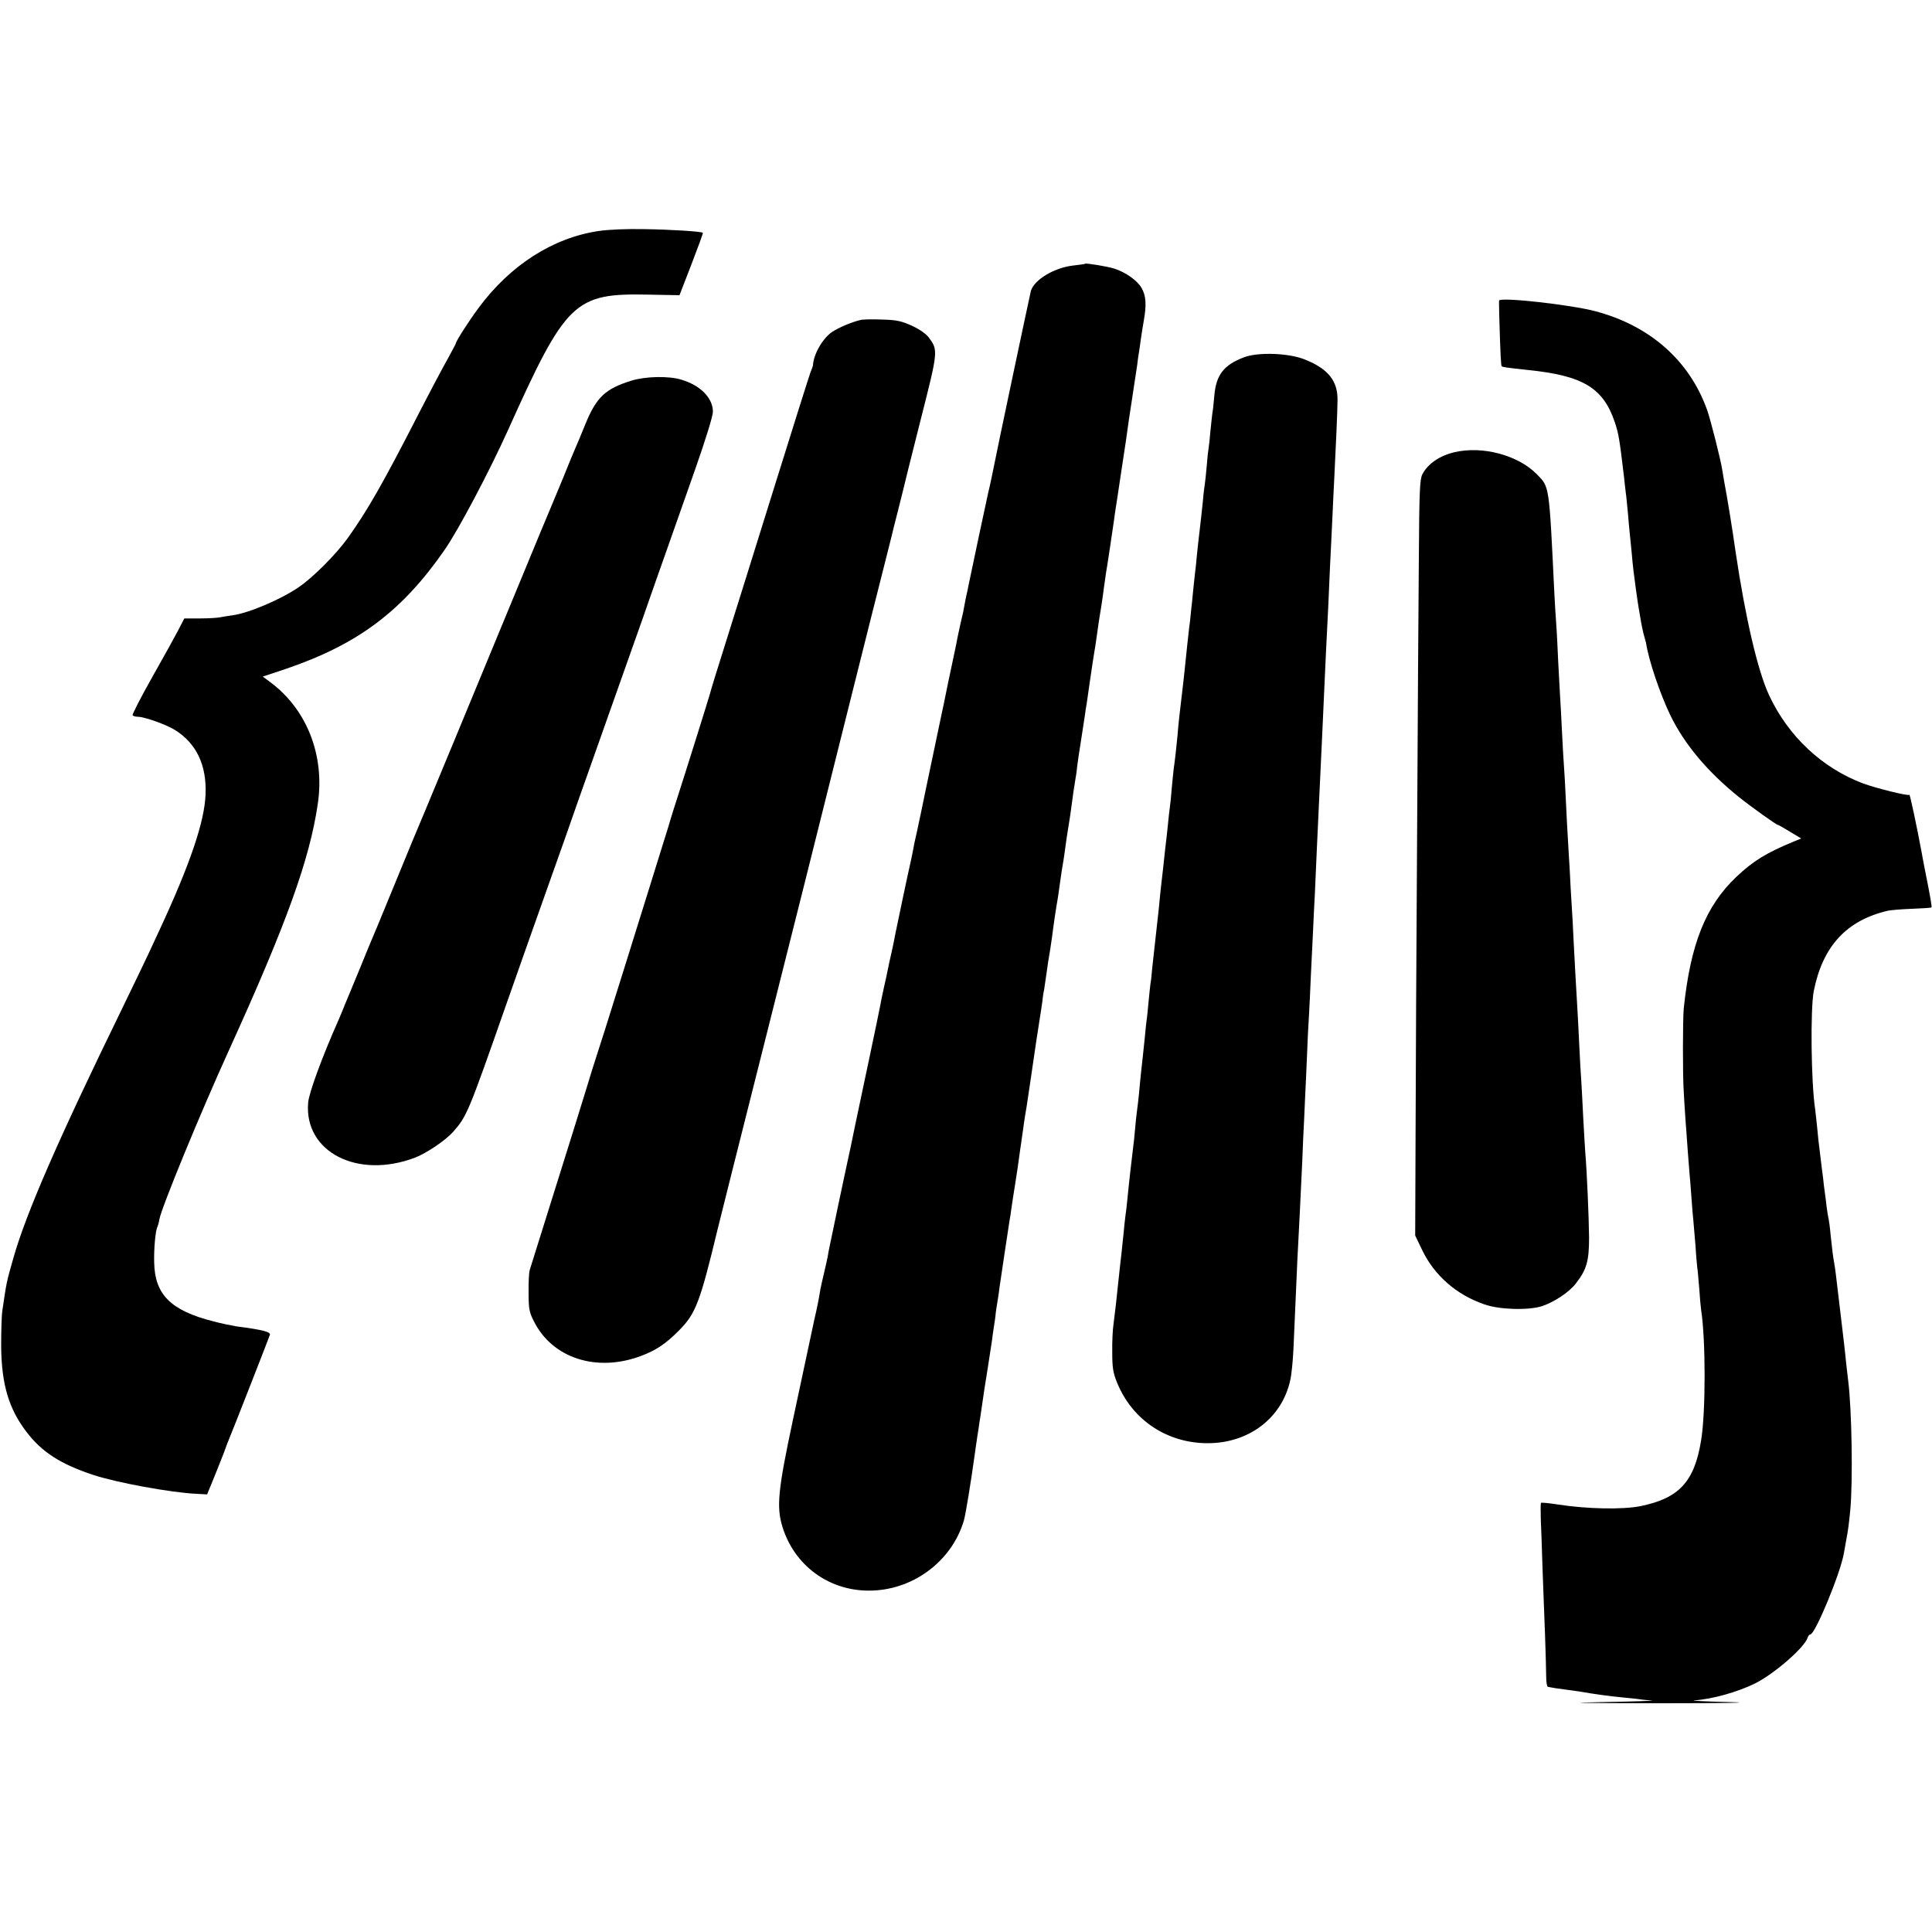 <?xml version="1.0" standalone="no"?>
<!DOCTYPE svg PUBLIC "-//W3C//DTD SVG 20010904//EN"
 "http://www.w3.org/TR/2001/REC-SVG-20010904/DTD/svg10.dtd">
<svg version="1.0" xmlns="http://www.w3.org/2000/svg"
 width="1000pt" height="1000pt" viewBox="0 0 1000 1000"
 preserveAspectRatio="xMidYMid meet">
<g transform="translate(0,1000) scale(0.1,-0.1)"
fill="#000000" stroke="none">
<path d="M3096 8804 c-236 -36 -456 -177 -619 -398 -50 -67 -117 -172 -117
-182 0 -3 -20 -39 -43 -82 -24 -42 -95 -176 -157 -297 -179 -349 -258 -487
-360 -630 -62 -86 -177 -201 -252 -253 -94 -65 -262 -136 -346 -147 -20 -3
-48 -7 -62 -10 -14 -3 -61 -6 -105 -6 l-81 0 -32 -62 c-18 -34 -79 -145 -137
-247 -57 -101 -101 -188 -99 -192 3 -4 15 -8 28 -8 33 0 146 -40 191 -68 111
-69 165 -181 159 -333 -5 -142 -81 -364 -239 -704 -18 -38 -44 -95 -58 -125
-14 -30 -78 -163 -142 -295 -323 -662 -490 -1045 -555 -1274 -37 -129 -36
-126 -58 -276 -4 -27 -6 -111 -6 -185 2 -194 39 -321 130 -440 79 -105 177
-168 346 -224 121 -40 403 -92 536 -98 l54 -3 45 110 c24 61 46 115 47 120 2
6 7 19 11 30 36 87 218 553 222 566 4 15 -36 26 -175 44 -24 4 -78 15 -119 26
-219 56 -302 138 -305 305 -2 72 7 168 17 184 2 4 7 21 10 39 11 61 212 550
360 875 298 655 418 988 460 1276 37 251 -57 489 -247 630 l-38 28 123 41
c371 127 599 298 819 616 72 104 231 405 328 620 300 667 343 708 726 700
l161 -3 62 160 c34 88 61 162 59 163 -7 7 -162 17 -303 19 -89 2 -186 -2 -239
-10z"/>
<path d="M5617 8635 c-1 -2 -27 -5 -59 -9 -99 -10 -204 -73 -222 -131 -5 -19
-180 -846 -190 -901 -4 -22 -24 -117 -31 -144 -6 -25 -87 -406 -102 -480 -3
-14 -6 -29 -7 -35 -3 -9 -15 -70 -21 -105 -2 -8 -8 -35 -14 -60 -5 -25 -12
-56 -15 -70 -2 -14 -9 -45 -14 -70 -5 -25 -22 -103 -37 -175 -14 -71 -28 -137
-30 -145 -9 -42 -59 -282 -85 -405 -16 -77 -35 -171 -44 -210 -9 -38 -18 -81
-20 -95 -3 -14 -7 -34 -9 -45 -15 -63 -78 -365 -83 -390 -3 -17 -11 -58 -19
-93 -8 -34 -17 -76 -20 -92 -3 -16 -12 -58 -20 -92 -8 -35 -16 -76 -19 -93 -3
-16 -28 -138 -56 -270 -28 -132 -60 -283 -71 -336 -26 -126 -23 -113 -59 -279
-17 -80 -33 -156 -36 -170 -3 -14 -14 -68 -25 -120 -11 -52 -23 -108 -25 -125
-3 -16 -12 -55 -19 -85 -7 -30 -16 -68 -19 -85 -9 -56 -16 -90 -31 -155 -16
-75 -21 -99 -111 -520 -77 -361 -86 -450 -54 -553 61 -198 237 -329 444 -330
226 -2 432 149 495 363 9 30 36 196 56 340 3 25 8 56 10 70 2 14 6 43 10 65 3
23 7 50 9 60 2 11 7 45 11 75 4 30 9 64 11 75 3 18 32 200 39 250 1 11 5 40 9
65 4 25 9 59 10 75 2 17 7 46 10 65 3 19 8 51 10 70 5 38 45 300 51 340 3 14
7 43 10 65 3 22 12 81 20 130 8 50 17 110 20 135 3 25 8 56 10 70 2 14 6 45
10 70 3 25 8 56 10 70 6 33 11 65 30 195 21 145 26 175 30 205 2 14 9 54 14
90 6 36 13 83 16 105 2 22 6 49 9 60 2 11 7 45 11 75 4 30 9 62 10 70 8 44 16
99 20 128 8 64 22 159 30 202 2 14 7 45 10 70 7 53 14 95 20 130 2 14 7 45 10
70 3 25 10 70 15 100 5 30 12 75 15 100 7 55 16 118 21 145 2 11 7 40 9 65 3
25 12 86 20 135 8 50 17 108 20 130 3 22 7 51 10 65 2 14 9 61 15 105 16 109
20 136 25 165 3 14 7 43 10 65 11 81 16 111 25 165 5 30 11 75 14 100 4 25 8
56 10 70 7 39 34 220 41 270 3 25 8 56 10 70 2 14 14 88 25 165 12 77 23 151
25 165 2 14 7 45 10 70 3 25 15 104 26 175 11 72 22 146 25 165 2 19 6 49 9
65 3 17 7 48 10 70 3 22 10 64 15 94 15 83 12 130 -11 170 -22 39 -81 81 -142
101 -36 11 -144 29 -150 25z"/>
<path d="M7759 8444 c0 -5 0 -38 1 -74 6 -212 9 -262 13 -266 4 -4 31 -8 135
-19 285 -29 390 -92 450 -270 20 -60 24 -83 48 -285 2 -25 7 -61 9 -80 3 -19
7 -66 11 -105 3 -38 7 -83 9 -100 2 -16 6 -61 10 -100 3 -38 8 -83 10 -100 8
-63 17 -131 21 -155 2 -14 8 -52 14 -85 5 -33 14 -75 19 -93 5 -18 10 -36 11
-40 13 -88 71 -260 125 -373 73 -150 191 -292 355 -424 65 -52 195 -145 203
-145 3 0 31 -16 62 -35 l58 -35 -39 -16 c-141 -58 -211 -101 -297 -183 -158
-150 -237 -346 -272 -681 -5 -49 -6 -343 0 -430 1 -30 6 -95 9 -145 4 -49 9
-124 12 -165 3 -41 7 -93 9 -115 2 -22 7 -78 10 -125 3 -47 8 -101 10 -120 2
-19 7 -78 11 -130 3 -52 8 -102 9 -111 2 -9 6 -57 10 -105 3 -49 8 -100 10
-114 24 -155 24 -529 0 -675 -35 -215 -114 -300 -315 -341 -93 -18 -274 -15
-428 9 -46 7 -85 11 -86 8 -2 -4 -2 -40 -1 -81 2 -41 6 -156 9 -255 4 -99 9
-254 13 -345 3 -91 6 -189 6 -217 0 -29 4 -54 9 -54 4 -1 11 -2 16 -3 4 -1 33
-6 66 -10 32 -4 68 -9 80 -11 73 -13 161 -25 226 -31 41 -4 82 -8 90 -10 8 -1
35 -4 60 -6 25 -1 -90 -5 -255 -8 -216 -4 -133 -5 295 -6 348 0 499 3 365 6
-126 3 -210 7 -185 9 92 6 224 43 315 88 98 49 255 185 271 236 3 9 9 17 14
17 25 0 157 319 174 421 3 19 8 46 11 62 12 63 14 83 22 161 14 150 8 523 -11
671 -2 17 -7 59 -11 95 -3 36 -15 139 -26 230 -11 91 -22 185 -25 210 -3 25
-7 57 -10 72 -6 32 -10 61 -19 148 -3 36 -8 72 -10 80 -2 8 -7 35 -10 60 -3
25 -7 61 -10 80 -3 19 -7 53 -9 75 -3 22 -10 76 -15 120 -6 44 -13 109 -16
145 -4 36 -8 76 -10 90 -21 139 -25 517 -7 610 46 232 169 366 383 416 13 3
68 8 123 10 54 2 100 5 103 7 3 4 -2 37 -37 212 -5 28 -12 61 -14 75 -24 130
-60 299 -63 296 -7 -7 -172 34 -240 59 -212 80 -387 244 -486 456 -59 126
-123 402 -173 739 -19 133 -43 280 -60 370 -2 14 -7 41 -10 60 -8 51 -60 258
-78 308 -91 255 -295 436 -578 511 -127 34 -497 75 -499 55z"/>
<path d="M4455 8344 c-47 -11 -113 -39 -148 -62 -48 -32 -96 -115 -99 -172 0
-3 -6 -21 -14 -40 -7 -19 -92 -289 -189 -600 -97 -311 -198 -635 -225 -720
-72 -228 -101 -323 -105 -340 -4 -16 -128 -412 -171 -545 -14 -44 -28 -87 -30
-95 -2 -8 -21 -71 -43 -140 -21 -69 -107 -343 -190 -610 -83 -267 -156 -496
-161 -510 -5 -14 -25 -79 -45 -145 -20 -66 -50 -160 -65 -210 -31 -98 -217
-694 -228 -728 -4 -12 -7 -65 -6 -117 0 -84 3 -102 28 -150 95 -190 324 -264
552 -179 80 30 128 62 197 131 88 89 109 142 202 528 13 52 118 473 235 935
116 462 213 847 215 855 2 8 56 224 120 480 64 256 118 472 120 480 2 8 49
195 104 415 56 220 103 409 106 420 2 11 16 65 30 120 14 55 27 109 30 120 2
11 42 171 89 357 92 362 92 364 45 429 -13 19 -48 44 -87 62 -55 25 -79 31
-156 33 -50 2 -100 1 -111 -2z"/>
<path d="M6437 8150 c-104 -40 -143 -91 -152 -201 -3 -35 -7 -75 -10 -89 -2
-14 -6 -55 -10 -92 -3 -37 -7 -75 -9 -85 -2 -10 -7 -53 -10 -95 -4 -42 -8 -85
-10 -95 -2 -10 -7 -49 -10 -88 -4 -38 -11 -104 -16 -145 -5 -41 -12 -102 -15
-135 -3 -33 -7 -76 -10 -95 -2 -19 -7 -62 -10 -95 -3 -33 -8 -80 -11 -105 -2
-25 -6 -61 -9 -80 -2 -19 -7 -60 -10 -90 -13 -123 -16 -157 -20 -190 -2 -19
-7 -57 -10 -85 -3 -27 -8 -70 -11 -95 -3 -25 -7 -67 -9 -95 -5 -54 -14 -135
-20 -175 -2 -14 -6 -59 -10 -100 -3 -41 -8 -86 -10 -100 -2 -14 -7 -54 -10
-90 -4 -36 -8 -76 -10 -90 -2 -14 -6 -54 -10 -90 -4 -36 -8 -76 -10 -90 -2
-14 -6 -54 -10 -90 -3 -36 -8 -81 -10 -100 -2 -19 -7 -60 -10 -90 -3 -30 -8
-71 -10 -90 -2 -19 -7 -64 -11 -100 -3 -36 -7 -72 -9 -80 -1 -8 -6 -51 -10
-94 -4 -43 -8 -86 -10 -95 -1 -9 -6 -47 -9 -86 -4 -38 -9 -86 -11 -105 -4 -36
-12 -104 -20 -195 -3 -27 -7 -66 -10 -85 -3 -19 -7 -62 -10 -95 -3 -33 -7 -76
-10 -95 -8 -66 -19 -158 -30 -270 -3 -30 -7 -68 -10 -85 -2 -16 -7 -59 -10
-95 -4 -36 -8 -78 -10 -95 -2 -16 -9 -77 -15 -135 -12 -117 -16 -150 -26 -230
-5 -30 -8 -98 -7 -150 0 -79 4 -106 26 -159 79 -192 259 -311 468 -311 213 0
384 130 427 325 7 28 14 102 17 165 11 248 15 349 20 455 13 247 15 295 20
400 3 61 8 162 10 225 3 63 8 160 10 215 3 55 7 154 10 220 2 66 7 158 10 205
3 47 7 141 10 210 3 69 8 170 11 225 2 55 7 147 10 205 8 179 13 300 19 420
14 284 25 539 30 645 2 50 6 137 9 195 3 58 8 157 11 220 3 63 7 156 9 205 3
50 7 151 11 225 3 74 8 169 10 210 9 178 18 379 18 430 1 98 -48 160 -166 208
-83 35 -246 41 -320 12z"/>
<path d="M3269 8030 c-136 -42 -182 -86 -239 -225 -22 -55 -45 -109 -50 -120
-5 -11 -37 -87 -70 -170 -34 -82 -68 -163 -75 -180 -7 -16 -56 -133 -108 -260
-209 -507 -580 -1402 -593 -1430 -7 -16 -56 -136 -109 -265 -53 -129 -102
-248 -110 -265 -7 -16 -27 -66 -45 -110 -18 -44 -46 -111 -62 -150 -16 -38
-33 -79 -37 -90 -5 -11 -13 -31 -19 -45 -85 -191 -153 -377 -157 -427 -22
-255 255 -398 553 -285 60 23 157 89 196 132 73 83 79 98 276 660 32 91 85
242 118 335 33 94 86 242 117 330 31 88 63 178 71 200 8 22 36 103 63 180 27
77 100 282 161 455 61 173 141 398 177 500 35 102 91 259 123 350 32 91 99
281 149 423 53 151 91 274 91 296 0 71 -65 137 -164 166 -65 20 -186 17 -257
-5z"/>
<path d="M7527 7659 c-76 -18 -136 -59 -165 -114 -13 -26 -16 -87 -18 -425 -2
-217 -6 -858 -9 -1425 -4 -566 -7 -1268 -8 -1560 l-2 -530 36 -75 c63 -131
176 -231 321 -281 77 -28 228 -32 298 -10 64 21 141 72 176 117 57 73 69 117
69 239 -1 102 -11 340 -20 445 -2 25 -6 101 -10 170 -3 69 -8 154 -10 190 -3
36 -7 115 -10 175 -3 61 -7 148 -10 195 -8 139 -14 238 -20 360 -3 63 -7 147
-10 185 -3 39 -7 120 -10 180 -4 61 -8 137 -10 170 -2 33 -7 119 -10 190 -3
72 -8 153 -10 180 -2 28 -7 106 -10 175 -3 69 -8 152 -10 185 -2 33 -6 116
-10 185 -3 69 -7 154 -10 190 -3 36 -7 110 -10 165 -27 559 -25 543 -89 609
-97 100 -283 150 -429 115z"/>
</g>
</svg>
